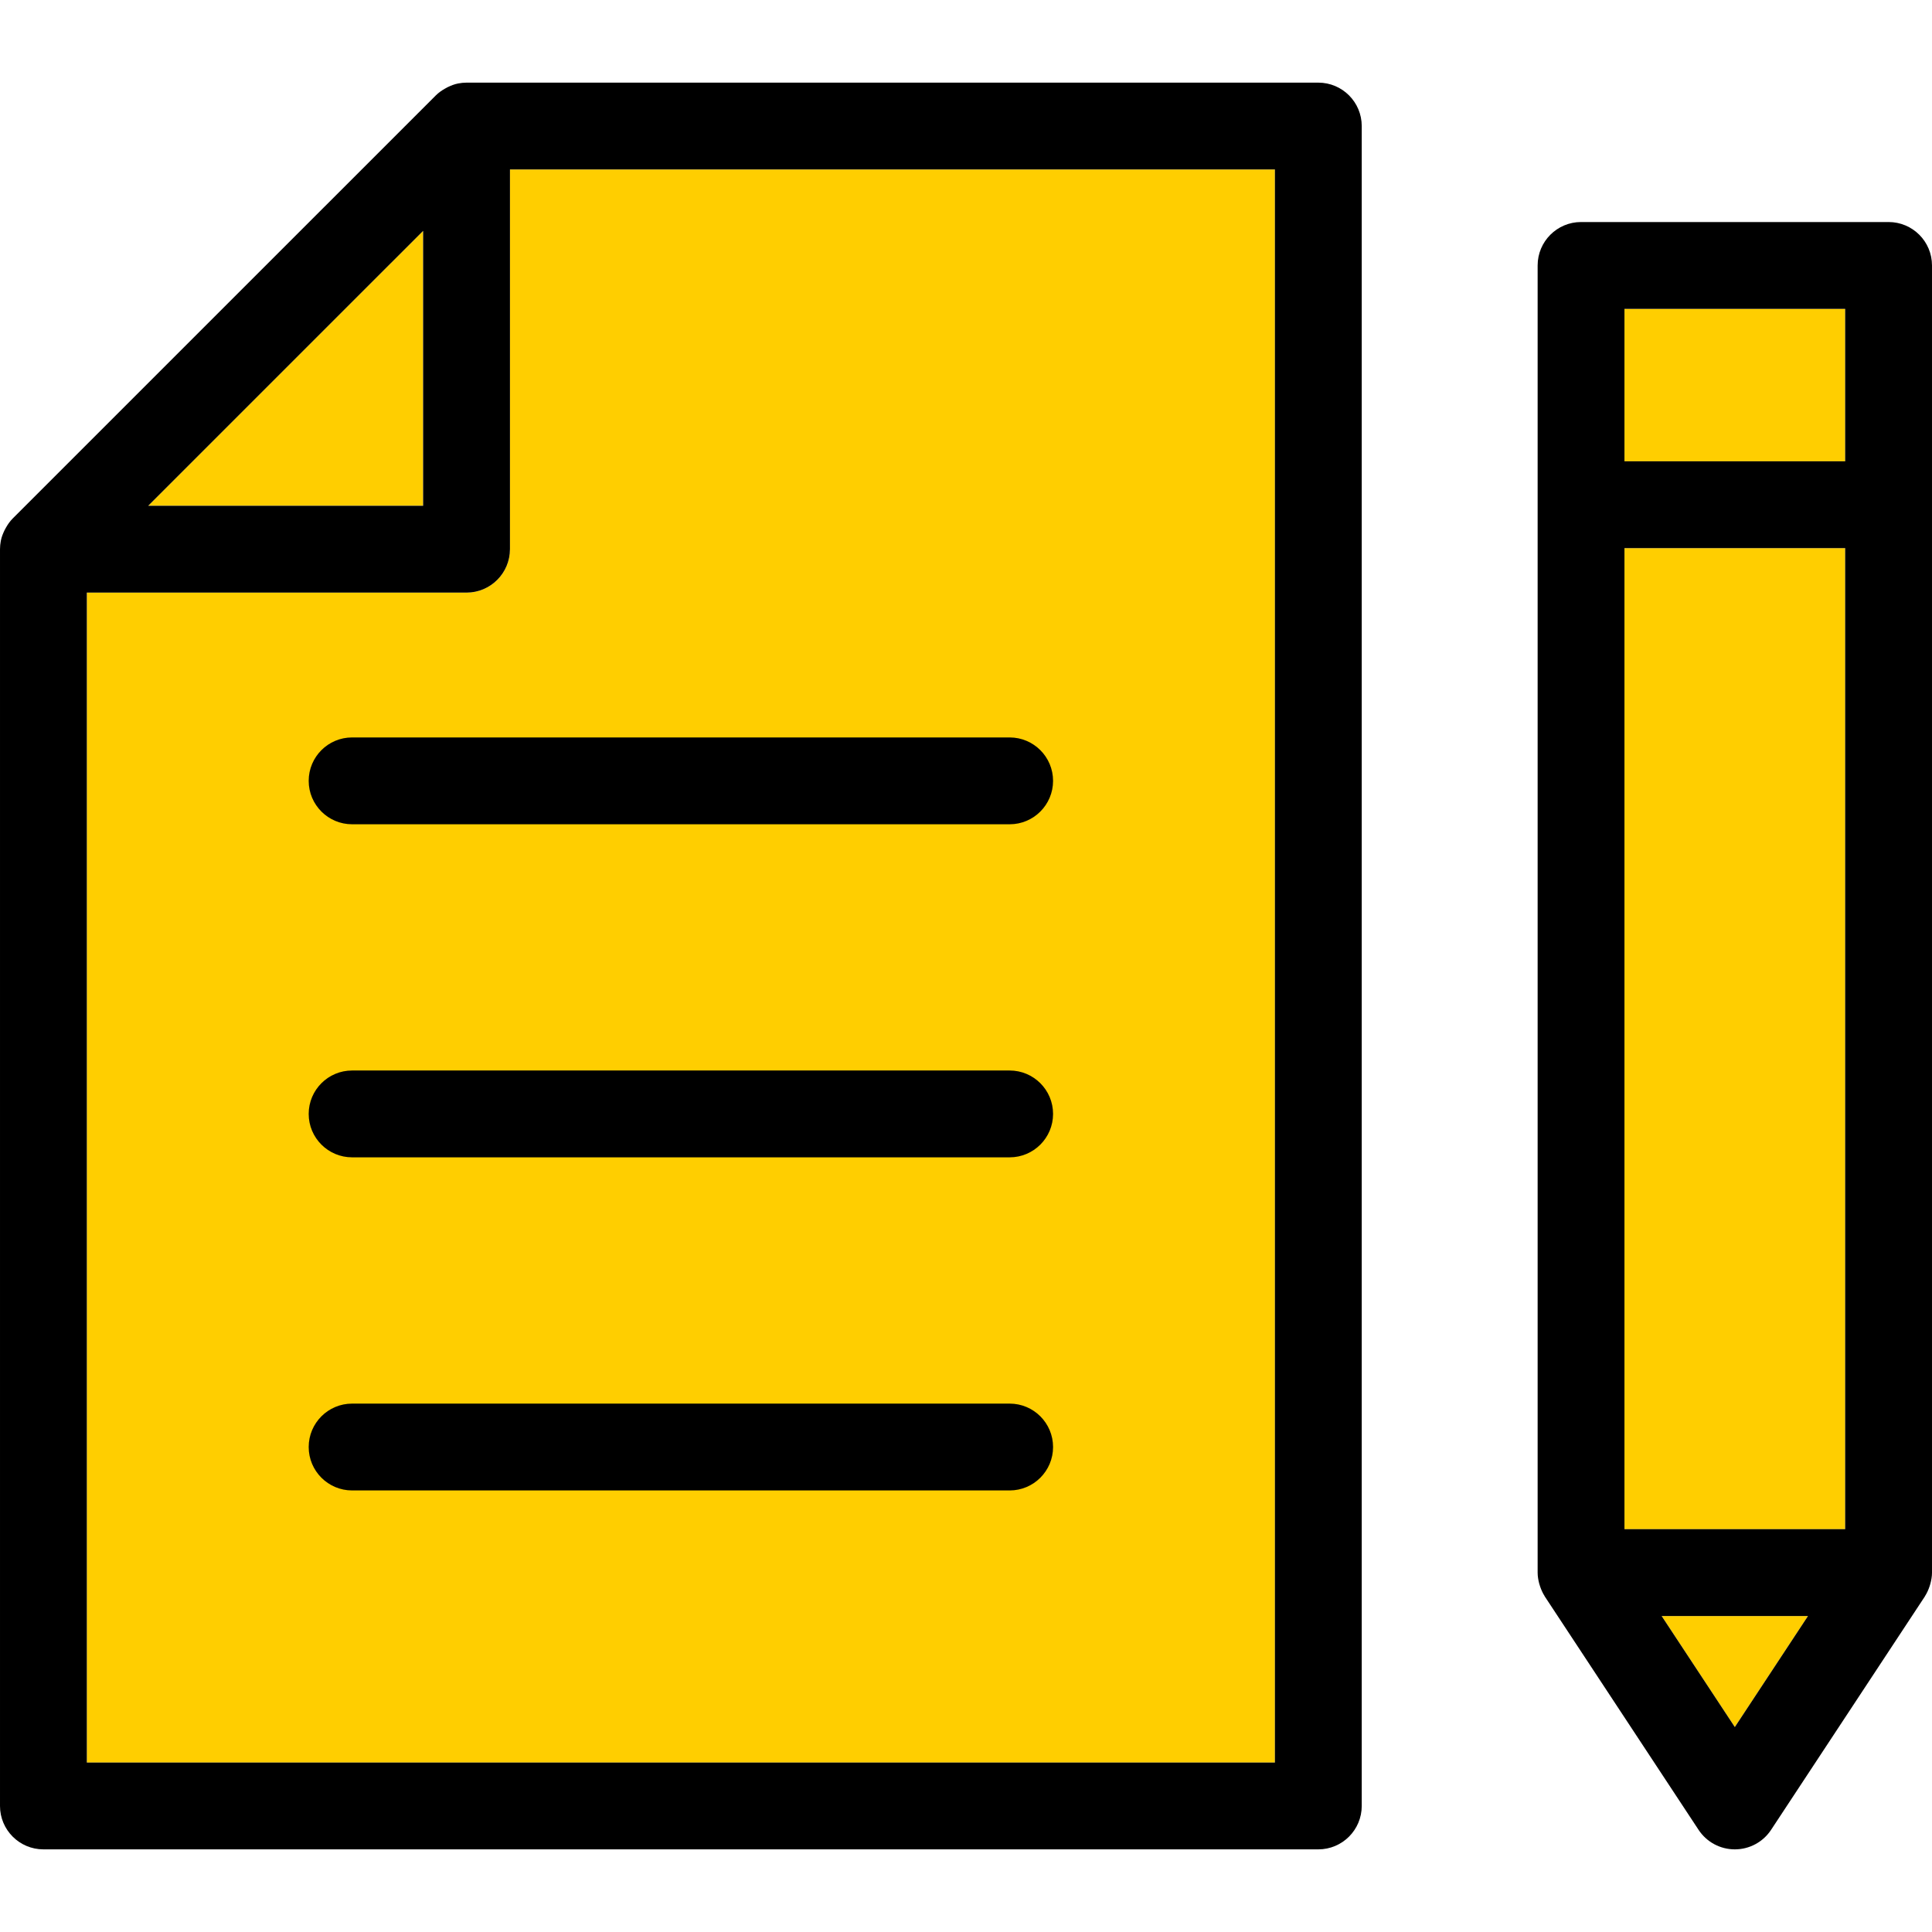 <?xml version="1.0" encoding="utf-8"?>
<!-- Generator: Adobe Illustrator 15.0.0, SVG Export Plug-In . SVG Version: 6.00 Build 0)  -->
<!DOCTYPE svg PUBLIC "-//W3C//DTD SVG 1.1//EN" "http://www.w3.org/Graphics/SVG/1.1/DTD/svg11.dtd">
<svg version="1.1" id="Layer_1" xmlns="http://www.w3.org/2000/svg" xmlns:xlink="http://www.w3.org/1999/xlink" x="0px" y="0px"
	 width="512px" height="512px" viewBox="-255.5 536.5 512 512" enable-background="new -255.5 536.5 512 512" xml:space="preserve">
<g>
	<g>
		<path fill="#FFCE00" d="M82.363,1003.588h-314.852V693.546h100.628c6.352,0,11.506-5.154,11.506-11.505V581.412H82.363V1003.588z"
			/>
		<rect x="175" y="681.758" fill="#FFCE00" width="58.49" height="259.987"/>
		<rect x="175" y="618.351" fill="#FFCE00" width="58.49" height="40.396"/>
		<polygon fill="#FFCE00" points="204.247,994.188 184.854,964.762 223.634,964.762 		"/>
		<polygon fill="#FFCE00" points="-143.366,597.682 -143.366,670.534 -216.22,670.534 		"/>
	</g>
	<g>
		<path d="M-243.995,1026.6H93.868c6.352,0,11.506-5.155,11.506-11.507V569.907c0-6.352-5.154-11.507-11.506-11.507h-225.729
			c-0.753,0-1.496,0.082-2.22,0.219c-0.012,0-0.023,0-0.035,0.006c-0.972,0.189-1.893,0.558-2.779,0.99
			c-0.23,0.115-0.448,0.23-0.667,0.362c-0.875,0.5-1.709,1.075-2.434,1.8l-112.134,112.128c-0.725,0.726-1.306,1.559-1.8,2.44
			c-0.121,0.219-0.241,0.431-0.356,0.655c-0.432,0.892-0.8,1.812-0.99,2.79c-0.005,0.006,0,0.017-0.005,0.027
			c-0.138,0.727-0.218,1.468-0.218,2.223V1015.1C-255.5,1021.45-250.346,1026.6-243.995,1026.6z M82.363,1003.588h-314.852V693.546
			h100.628c6.352,0,11.506-5.154,11.506-11.505V581.412H82.363V1003.588z M-143.366,597.682v72.853h-72.854L-143.366,597.682z"/>
		<path d="M-162.19,731.929c-6.351,0-11.505,5.154-11.505,11.506c0,6.351,5.154,11.506,11.505,11.506H12.069
			c6.35,0,11.505-5.155,11.505-11.506c0-6.352-5.155-11.506-11.505-11.506H-162.19z"/>
		<path d="M12.069,820.194H-162.19c-6.351,0-11.505,5.154-11.505,11.505c0,6.352,5.154,11.506,11.505,11.506H12.069
			c6.35,0,11.505-5.154,11.505-11.506C23.574,825.349,18.419,820.194,12.069,820.194z"/>
		<path d="M12.069,908.471H-162.19c-6.351,0-11.505,5.154-11.505,11.506c0,6.351,5.154,11.506,11.505,11.506H12.069
			c6.35,0,11.505-5.155,11.505-11.506C23.574,913.625,18.419,908.471,12.069,908.471z"/>
		<path d="M244.994,595.34h-81.499c-6.352,0-11.506,5.154-11.506,11.506v63.407v282.998c0,1.035,0.178,2.013,0.431,2.962
			c0.063,0.242,0.138,0.466,0.219,0.702c0.299,0.887,0.678,1.737,1.173,2.521c0.035,0.045,0.046,0.108,0.076,0.148l0.068,0.104l0,0
			l40.684,61.739c2.129,3.232,5.736,5.172,9.607,5.172c3.872,0,7.479-1.945,9.607-5.172l40.678-61.739l0,0l0.069-0.104
			c0.035-0.046,0.041-0.109,0.075-0.148c0.494-0.783,0.874-1.629,1.173-2.521c0.081-0.236,0.155-0.46,0.218-0.702
			c0.253-0.949,0.432-1.927,0.432-2.962V670.253v-63.407C256.5,600.488,251.346,595.34,244.994,595.34z M175,941.745V681.758h58.49
			v259.987H175z M175,618.351h58.49v40.396H175V618.351z M204.247,994.188l-19.393-29.426h38.779L204.247,994.188z"/>
	</g>
</g>
</svg>
